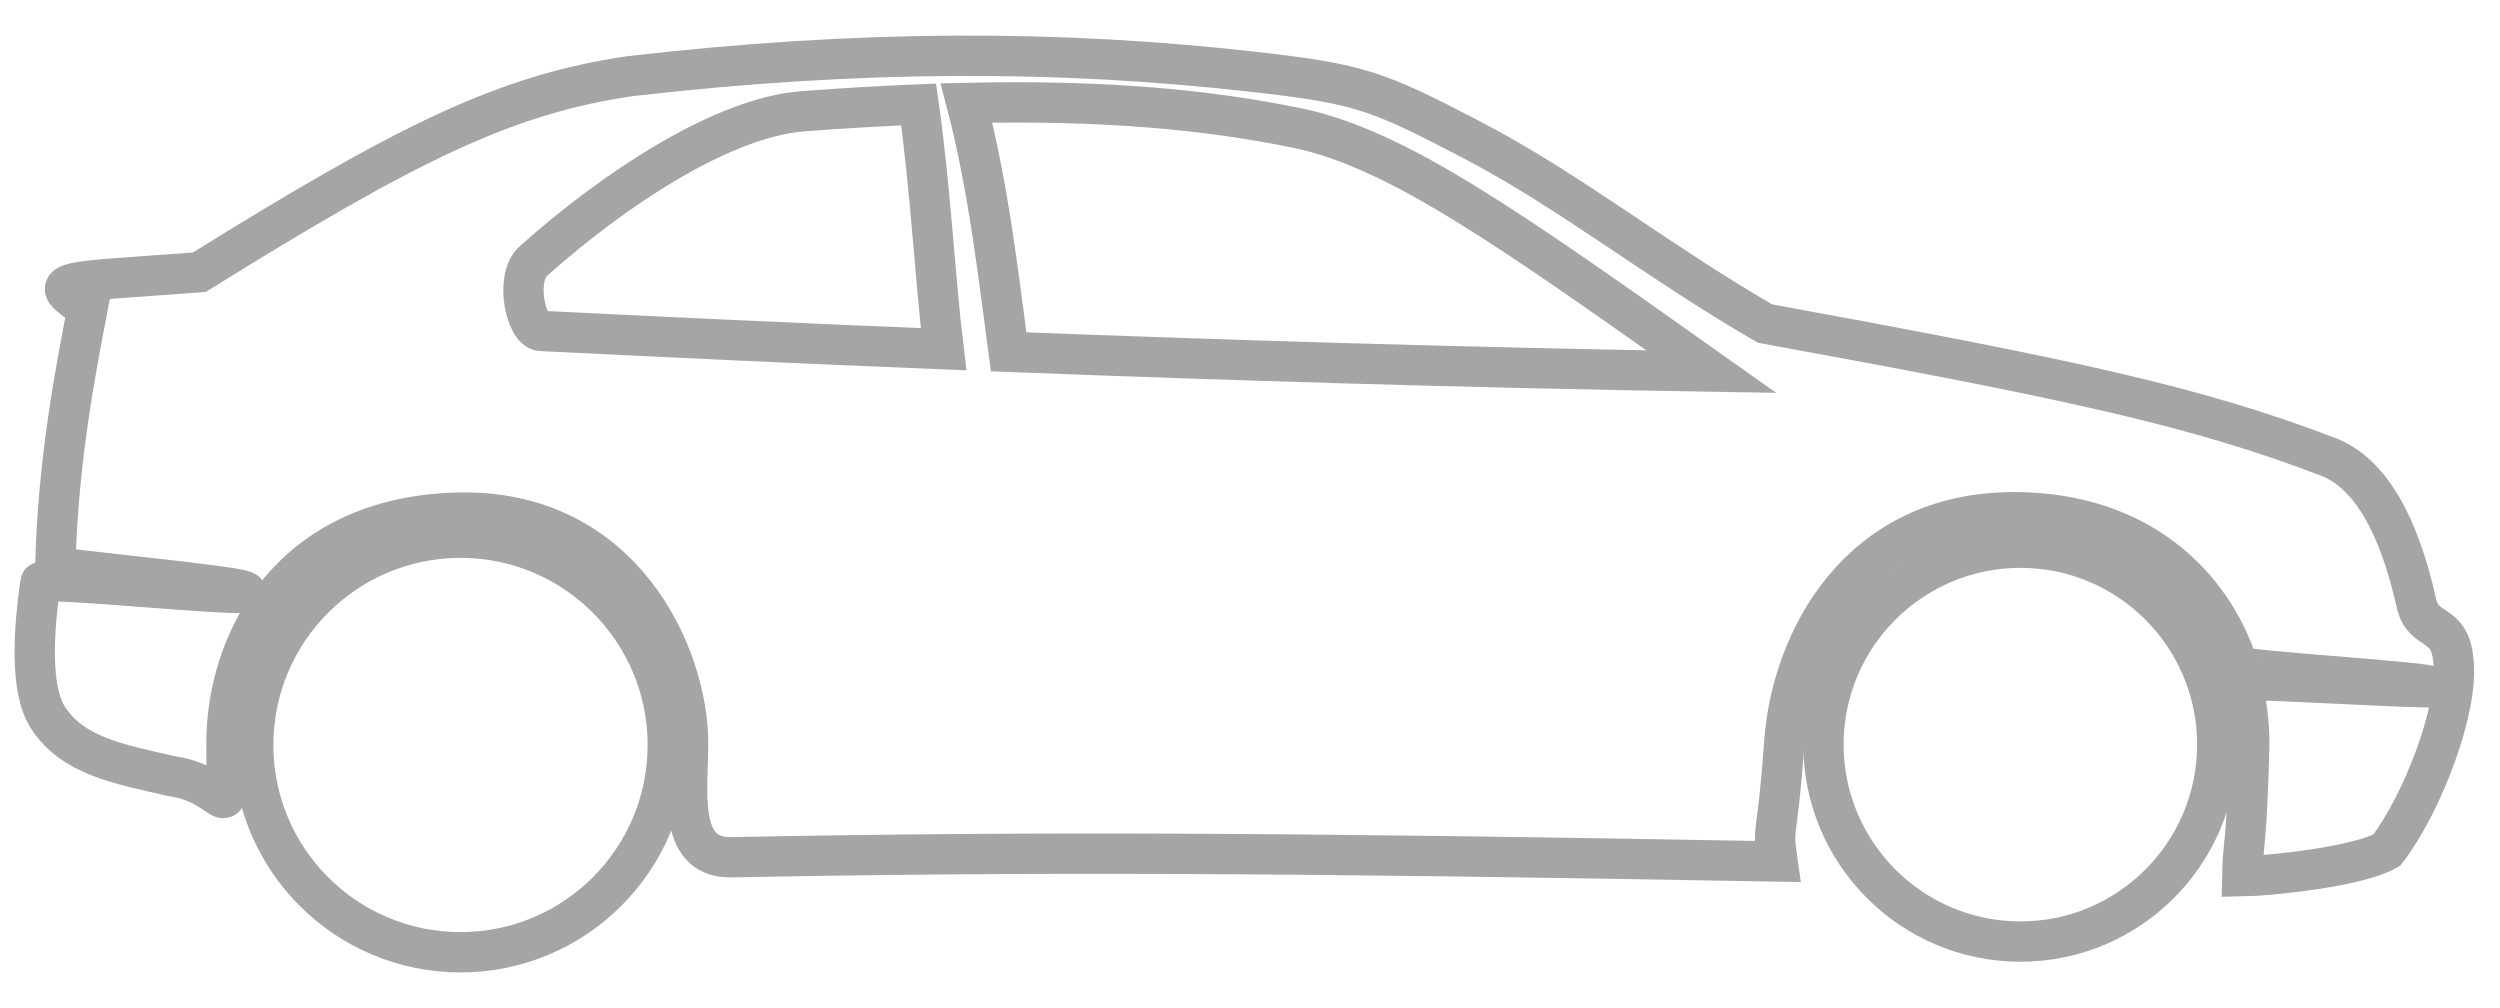 <?xml version="1.0" encoding="UTF-8" standalone="no"?>
<svg width="62px" height="25px" viewBox="0 0 62 25" version="1.1" xmlns="http://www.w3.org/2000/svg" xmlns:xlink="http://www.w3.org/1999/xlink" xmlns:sketch="http://www.bohemiancoding.com/sketch/ns">
    <!-- Generator: Sketch 3.3.3 (12072) - http://www.bohemiancoding.com/sketch -->
    <title>ico-auto-coupe copy 3</title>
    <desc>Created with Sketch.</desc>
    <defs></defs>
    <g id="Page-1" stroke="none" stroke-width="1" fill="none" fill-rule="evenodd" sketch:type="MSPage">
        <g id="52-Auto-Icons" sketch:type="MSArtboardGroup" transform="translate(-41.5, -156)">
            <g id="ico-auto-coupe-copy-3" sketch:type="MSLayerGroup" transform="translate(14, 145.5)">
                <g id="Layer_1_1_"></g>
                <g id="_x2014_ÎÓÈ_1" transform="translate(28, 11)" sketch:type="MSShapeGroup" stroke="#A5A5A5">
                    <g id="Group">
                        <path d="M10.92,12.835 C8.083,12.835 5.78,15.136 5.78,17.976 C5.78,20.818 8.083,23.116 10.92,23.116 C13.758,23.116 16.061,20.818 16.061,17.976 C16.06,15.136 13.758,12.835 10.92,12.835 L10.92,12.835 Z" id="Shape"></path>
                        <path d="M49.607,13.083 C46.911,13.083 44.722,15.269 44.722,17.965 C44.722,20.66 46.91,22.851 49.607,22.851 C52.302,22.851 54.488,20.661 54.488,17.965 C54.488,15.269 52.302,13.083 49.607,13.083 L49.607,13.083 Z" id="Shape"></path>
                        <path d="M60.344,15.878 C60.256,14.875 59.595,15.221 59.424,14.449 C58.985,12.479 58.276,11.267 57.294,10.851 C53.947,9.563 50.818,8.905 43.271,7.524 C40.533,5.937 38.445,4.242 35.996,2.965 C33.68,1.76 33.264,1.585 30.632,1.286 C25.735,0.73 20.807,0.734 15.114,1.39 C12.001,1.85 9.582,3.059 4.443,6.251 C0.886,6.521 0.574,6.422 1.67,7.151 C1.385,8.637 0.935,10.915 0.872,13.538 C0.637,13.596 5.659,14.041 5.594,14.182 C5.53,14.317 0.529,13.785 0.505,13.945 C0.319,15.215 0.256,16.593 0.672,17.268 C1.279,18.254 2.488,18.454 3.732,18.744 C5.275,18.954 5.116,20.242 5.116,17.941 C5.116,15.353 6.741,12.319 10.84,12.214 C14.939,12.109 16.565,15.742 16.565,17.941 C16.565,19.091 16.286,20.739 17.586,20.761 C25.009,20.616 31.466,20.644 43.582,20.865 C43.442,19.893 43.574,20.433 43.748,17.929 C43.921,15.424 45.566,12.169 49.514,12.203 C52.538,12.23 54.352,13.983 55.007,16.019 C55.045,16.139 59.813,16.411 59.843,16.534 C59.862,16.604 55.087,16.305 55.103,16.377 C55.193,16.815 55.291,17.49 55.282,17.929 C55.216,20.635 55.127,20.292 55.108,21.232 C55.802,21.221 57.975,20.996 58.69,20.586 C59.583,19.43 60.491,17.037 60.344,15.878 L60.344,15.878 Z M12.916,7.707 C12.537,7.687 12.26,6.39 12.728,5.974 C14.721,4.195 17.416,2.409 19.422,2.258 C20.439,2.182 21.386,2.127 22.282,2.091 C22.585,4.223 22.687,6.407 22.901,8.161 C19.315,8.016 15.956,7.858 12.916,7.707 L12.916,7.707 Z M24.514,8.225 C24.264,6.355 24.014,4.134 23.468,2.053 C26.841,1.979 29.397,2.207 31.7,2.681 C34.159,3.202 36.927,5.164 41.942,8.716 C35.851,8.616 29.944,8.436 24.514,8.225 L24.514,8.225 Z" id="Shape"></path>
                    </g>
                </g>
            </g>
        </g>
    </g>
</svg>